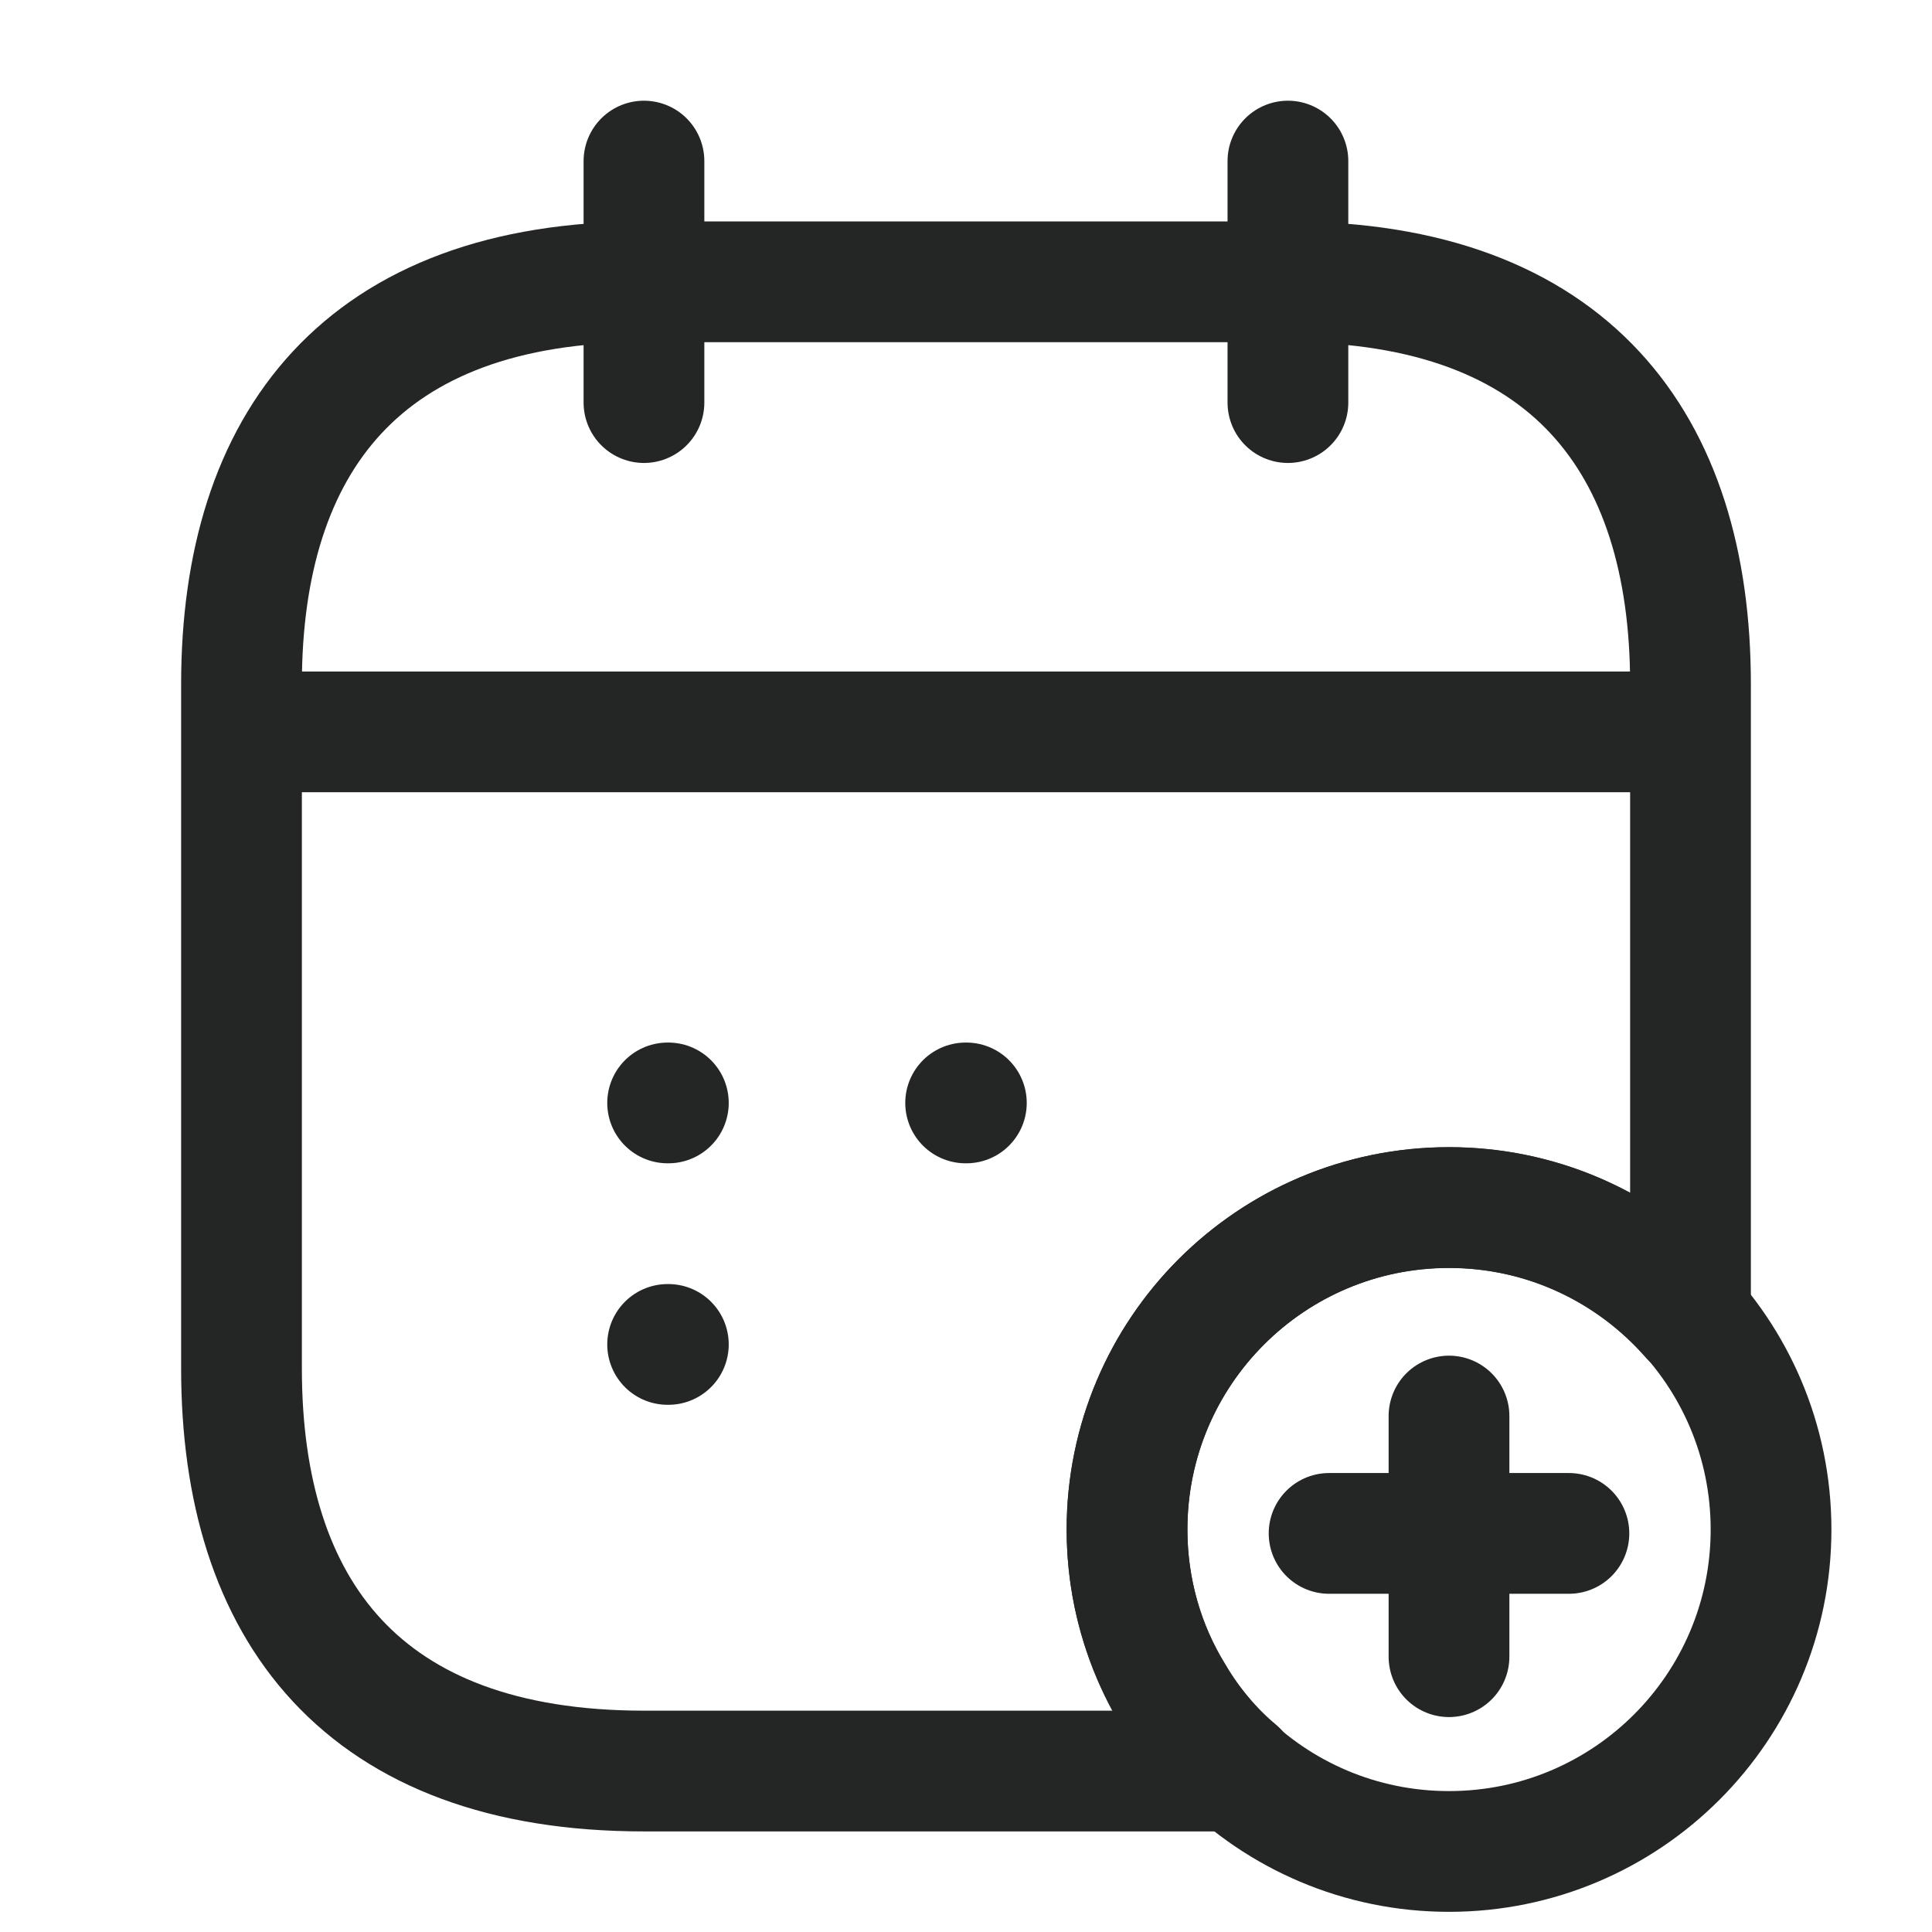 <svg width="16" height="16" viewBox="0 0 16 16" fill="none" xmlns="http://www.w3.org/2000/svg">
<path d="M5.333 1.334V3.334" stroke="#242626" stroke-miterlimit="10" stroke-linecap="round" stroke-linejoin="round"/>
<path d="M10.666 1.334V3.334" stroke="#242626" stroke-miterlimit="10" stroke-linecap="round" stroke-linejoin="round"/>
<path d="M2.333 6.061H13.667" stroke="#242626" stroke-miterlimit="10" stroke-linecap="round" stroke-linejoin="round"/>
<path d="M12 15.333C13.473 15.333 14.667 14.139 14.667 12.667C14.667 11.194 13.473 10 12 10C10.527 10 9.334 11.194 9.334 12.667C9.334 14.139 10.527 15.333 12 15.333Z" stroke="#242626" stroke-miterlimit="10" stroke-linecap="round" stroke-linejoin="round"/>
<path d="M12.993 12.699H11.007" stroke="#242626" stroke-miterlimit="10" stroke-linecap="round" stroke-linejoin="round"/>
<path d="M12 11.727V13.72" stroke="#242626" stroke-miterlimit="10" stroke-linecap="round" stroke-linejoin="round"/>
<path d="M14 5.667V10.907C13.513 10.354 12.8 10.001 12 10.001C10.527 10.001 9.333 11.194 9.333 12.667C9.333 13.167 9.473 13.641 9.72 14.041C9.86 14.281 10.04 14.494 10.247 14.667H5.333C3 14.667 2 13.334 2 11.334V5.667C2 3.667 3 2.334 5.333 2.334H10.667C13 2.334 14 3.667 14 5.667Z" stroke="#242626" stroke-miterlimit="10" stroke-linecap="round" stroke-linejoin="round"/>
<path d="M7.997 9.134H8.003" stroke="#242626" stroke-linecap="round" stroke-linejoin="round"/>
<path d="M5.529 9.134H5.535" stroke="#242626" stroke-linecap="round" stroke-linejoin="round"/>
<path d="M5.529 11.134H5.535" stroke="#242626" stroke-linecap="round" stroke-linejoin="round"/>
</svg>
